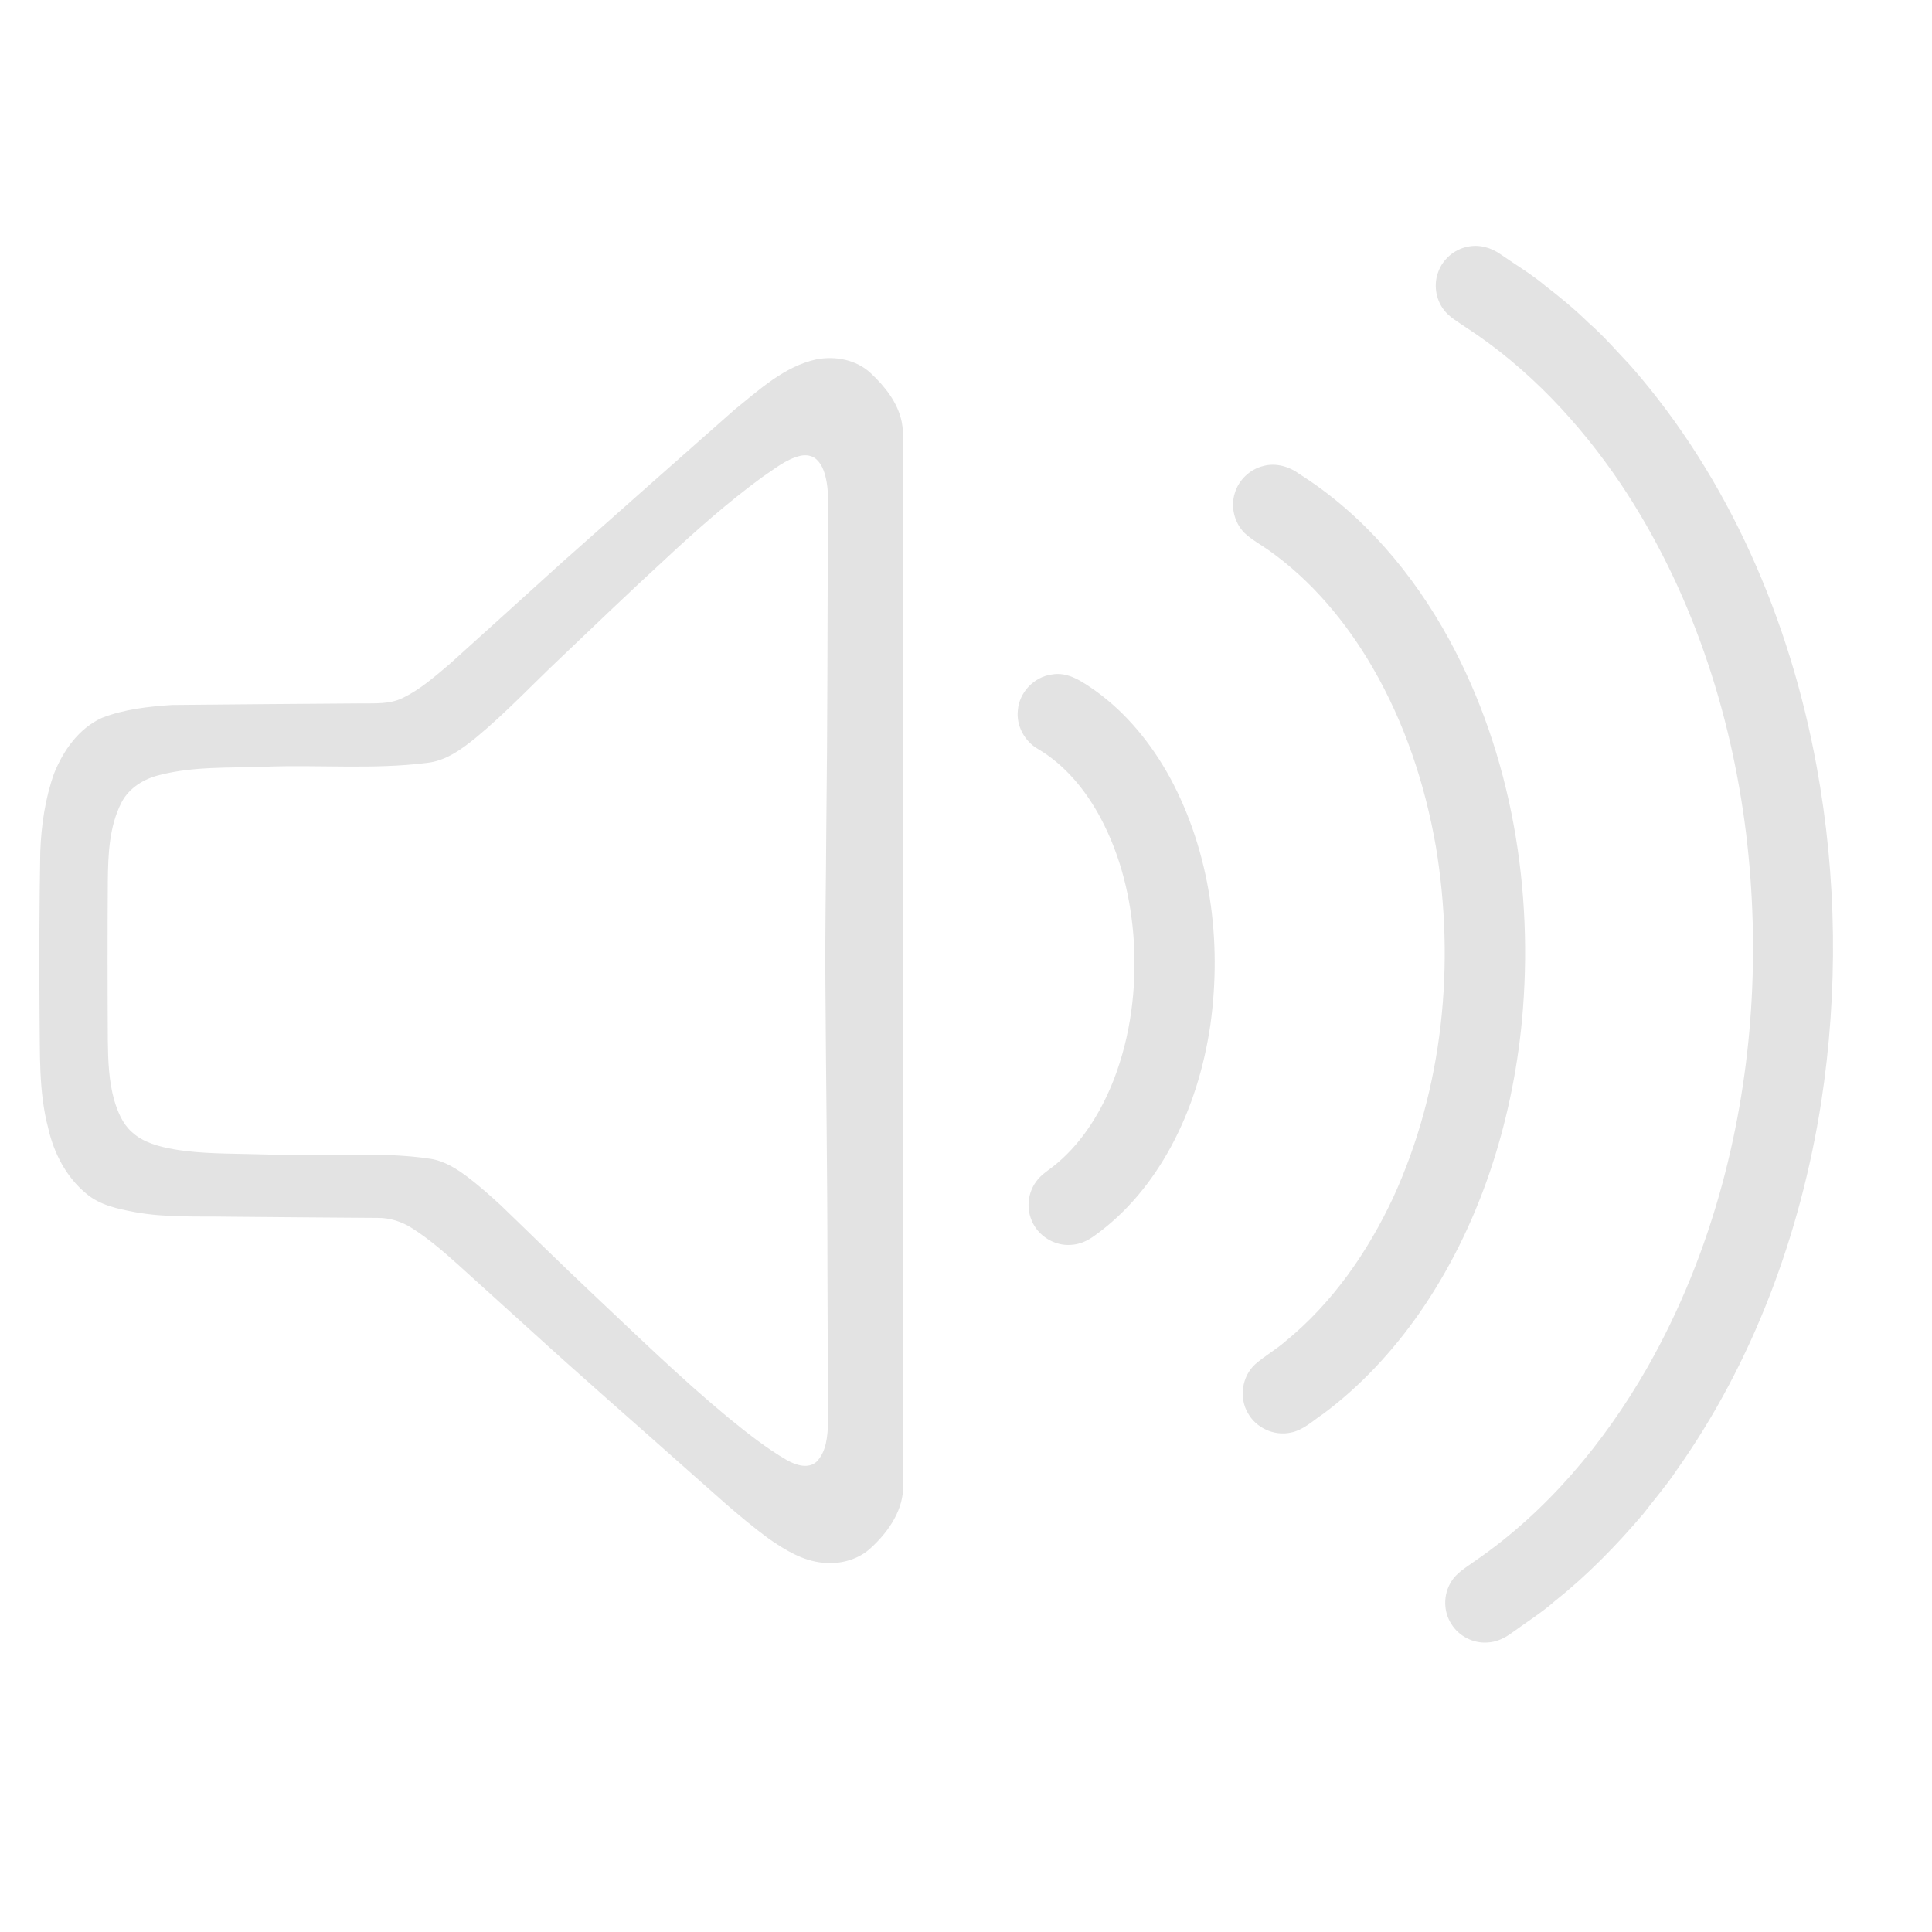 <?xml version="1.0" encoding="UTF-8" standalone="no"?>
<!DOCTYPE svg PUBLIC "-//W3C//DTD SVG 1.1//EN" "http://www.w3.org/Graphics/SVG/1.1/DTD/svg11.dtd">
<svg height="24px" viewBox="0 0 24 24" version="1.1" fill="#e3e3e3" xmlns="http://www.w3.org/2000/svg" xmlns:xlink="http://www.w3.org/1999/xlink" xml:space="preserve" xmlns:serif="http://www.serif.com/" style="fill-rule:evenodd;clip-rule:evenodd;stroke-linejoin:round;stroke-miterlimit:2;">
    <g transform="matrix(0.042,0,0,0.042,-1.938,1.83)">
        <path d="M357.115,155.946C362.08,154.987 366.373,158.123 370.207,160.793C379.454,167.453 386.762,176.523 392.214,186.473C404.153,208.601 407.594,234.713 404.148,259.456C402.319,272.038 398.541,284.399 392.48,295.596C386.95,305.801 379.443,315.07 369.958,321.841C367.936,323.359 365.542,324.489 362.983,324.617C358.046,325.038 353.076,321.952 351.259,317.348C349.702,313.696 350.196,309.281 352.495,306.056C354.146,303.63 356.816,302.245 358.971,300.344C366.578,293.84 371.914,285.058 375.543,275.817C380.551,262.902 382.313,248.852 381.51,235.062C380.723,222.286 377.648,209.527 371.581,198.202C367.216,190.108 361.165,182.678 353.16,177.969C349.176,175.691 346.661,171.054 347.198,166.467C347.614,161.237 351.93,156.683 357.115,155.946ZM419.766,94.265C423.5,93.234 427.484,94.409 430.531,96.669C449.368,108.598 464.139,126.144 474.771,145.591C493.314,179.797 499.874,219.771 496.289,258.32C493.325,289.092 483.541,319.569 465.79,345.049C457.95,356.219 448.554,366.369 437.6,374.541C434.487,376.591 431.672,379.422 427.888,380.153C423.007,381.211 417.655,378.774 415.25,374.408C412.53,369.831 413.472,363.488 417.417,359.914C420.209,357.471 423.483,355.648 426.276,353.205C440.243,341.842 450.714,326.689 458.282,310.466C472.981,278.277 476.61,241.594 470.837,206.834C467.607,188.285 461.562,170.118 452.083,153.802C444.265,140.35 434.043,128.105 421.284,119.091C418.929,117.451 416.375,116.061 414.27,114.099C411.223,111.074 410.054,106.343 411.367,102.254C412.525,98.37 415.832,95.234 419.766,94.265ZM480.156,29.415C483.574,28.628 487.187,29.653 490.001,31.664C494.456,34.767 499.159,37.537 503.315,41.055C507.68,44.413 511.924,47.92 515.864,51.776C520.412,55.726 524.34,60.308 528.479,64.674C557.588,97.921 575.578,139.912 583.461,183.154C589.467,215.915 589.838,249.689 584.78,282.598C578.675,321.359 564.757,359.233 541.981,391.345C538.989,395.843 535.421,399.921 532.147,404.215C524.263,413.467 515.753,422.238 506.218,429.811C502.14,433.407 497.525,436.299 493.142,439.49C491.07,440.992 488.649,442.139 486.056,442.233C481.873,442.532 477.635,440.355 475.43,436.787C473.02,433.108 472.992,428.066 475.314,424.338C476.942,421.556 479.857,419.983 482.378,418.132C503.619,403.561 520.517,383.322 533.277,361.089C543.078,343.891 550.491,325.364 555.627,306.261C564.635,272.731 566.752,237.455 562.596,203.022C558.092,166.434 546.131,130.438 525.598,99.667C513.337,81.494 498.029,65.128 479.574,53.161C477.314,51.576 474.765,50.241 473.109,47.964C470.754,44.828 470.133,40.484 471.541,36.822C472.892,33.094 476.267,30.19 480.156,29.415ZM287.661,62.708C293.223,61.659 299.414,62.821 303.642,66.764C307.832,70.674 311.668,75.456 312.846,81.201C313.453,84.433 313.276,87.736 313.297,91.006C313.265,192.496 313.313,293.991 313.276,395.48C313.491,402.822 309.096,409.272 303.922,414.07C300.162,417.706 294.724,419.169 289.598,418.636C283.622,418.12 278.361,414.871 273.542,411.541C264.5,404.904 256.356,397.169 247.922,389.811C233.028,376.557 217.978,363.481 203.25,350.05L181.783,330.616C177.41,326.694 172.956,322.805 167.975,319.664C164.947,317.728 161.413,316.604 157.804,316.647C143.108,316.555 128.413,316.421 113.718,316.292C104.455,316.125 95.123,316.614 85.963,314.925C80.96,313.963 75.662,312.892 71.682,309.487C65.759,304.641 62.059,297.487 60.402,290.102C57.514,279.199 58.025,267.844 57.847,256.677C57.696,240.535 57.783,224.387 58.057,208.245C58.358,200.435 59.509,192.582 62.134,185.197C64.861,178.408 69.46,171.841 76.302,168.748C82.897,166.187 90.018,165.408 97.027,164.94C115.681,164.767 134.335,164.595 152.989,164.472C157.077,164.429 161.386,164.741 165.178,162.901C170.422,160.384 174.822,156.473 179.228,152.746C190.368,142.735 201.443,132.645 212.556,122.602C229.456,107.59 246.389,92.609 263.338,77.656C270.729,71.707 278.108,64.784 287.661,62.708ZM282.842,91.243C278.539,92.276 275.096,95.245 271.482,97.628C261.315,105.078 251.859,113.453 242.651,122.043C232.291,131.574 222.119,141.31 211.932,151.03C203.637,158.867 195.806,167.226 187.011,174.514C182.735,177.989 178.018,181.507 172.354,182.077C156.539,184.062 140.569,182.599 124.686,183.196C114.202,183.61 103.509,183.013 93.262,185.675C88.679,186.799 84.279,189.494 82.068,193.792C78.443,200.892 78.12,209.063 78.034,216.873C77.921,232.649 77.943,248.426 78.034,264.207C78.104,270.13 78.319,276.133 79.933,281.866C80.976,285.287 82.375,288.784 85.107,291.22C88.528,294.405 93.224,295.577 97.705,296.379C105.843,297.75 114.127,297.584 122.351,297.826C135.427,298.283 148.514,297.713 161.59,298.079C165.565,298.261 169.54,298.557 173.472,299.17C177.517,299.794 181.062,302.032 184.295,304.431C187.748,307.04 190.986,309.923 194.176,312.844C203.142,321.455 211.969,330.212 221.027,338.722C234.329,351.244 247.422,364.029 261.504,375.691C267.082,380.231 272.746,384.744 278.985,388.353C281.572,389.773 285.236,391.005 287.71,388.713C290.62,385.69 290.894,381.167 291.072,377.197C290.948,362.125 290.959,347.054 290.873,331.982C290.878,303.829 290.442,275.681 290.276,247.527C290.141,231.934 290.475,216.335 290.545,200.736C290.905,170.797 290.867,140.853 291.018,110.914C291.045,106.971 291.308,102.996 290.657,99.091C290.211,96.676 289.539,94.115 287.704,92.367C286.435,91.125 284.52,90.861 282.842,91.243Z"/>
    </g>
</svg>

